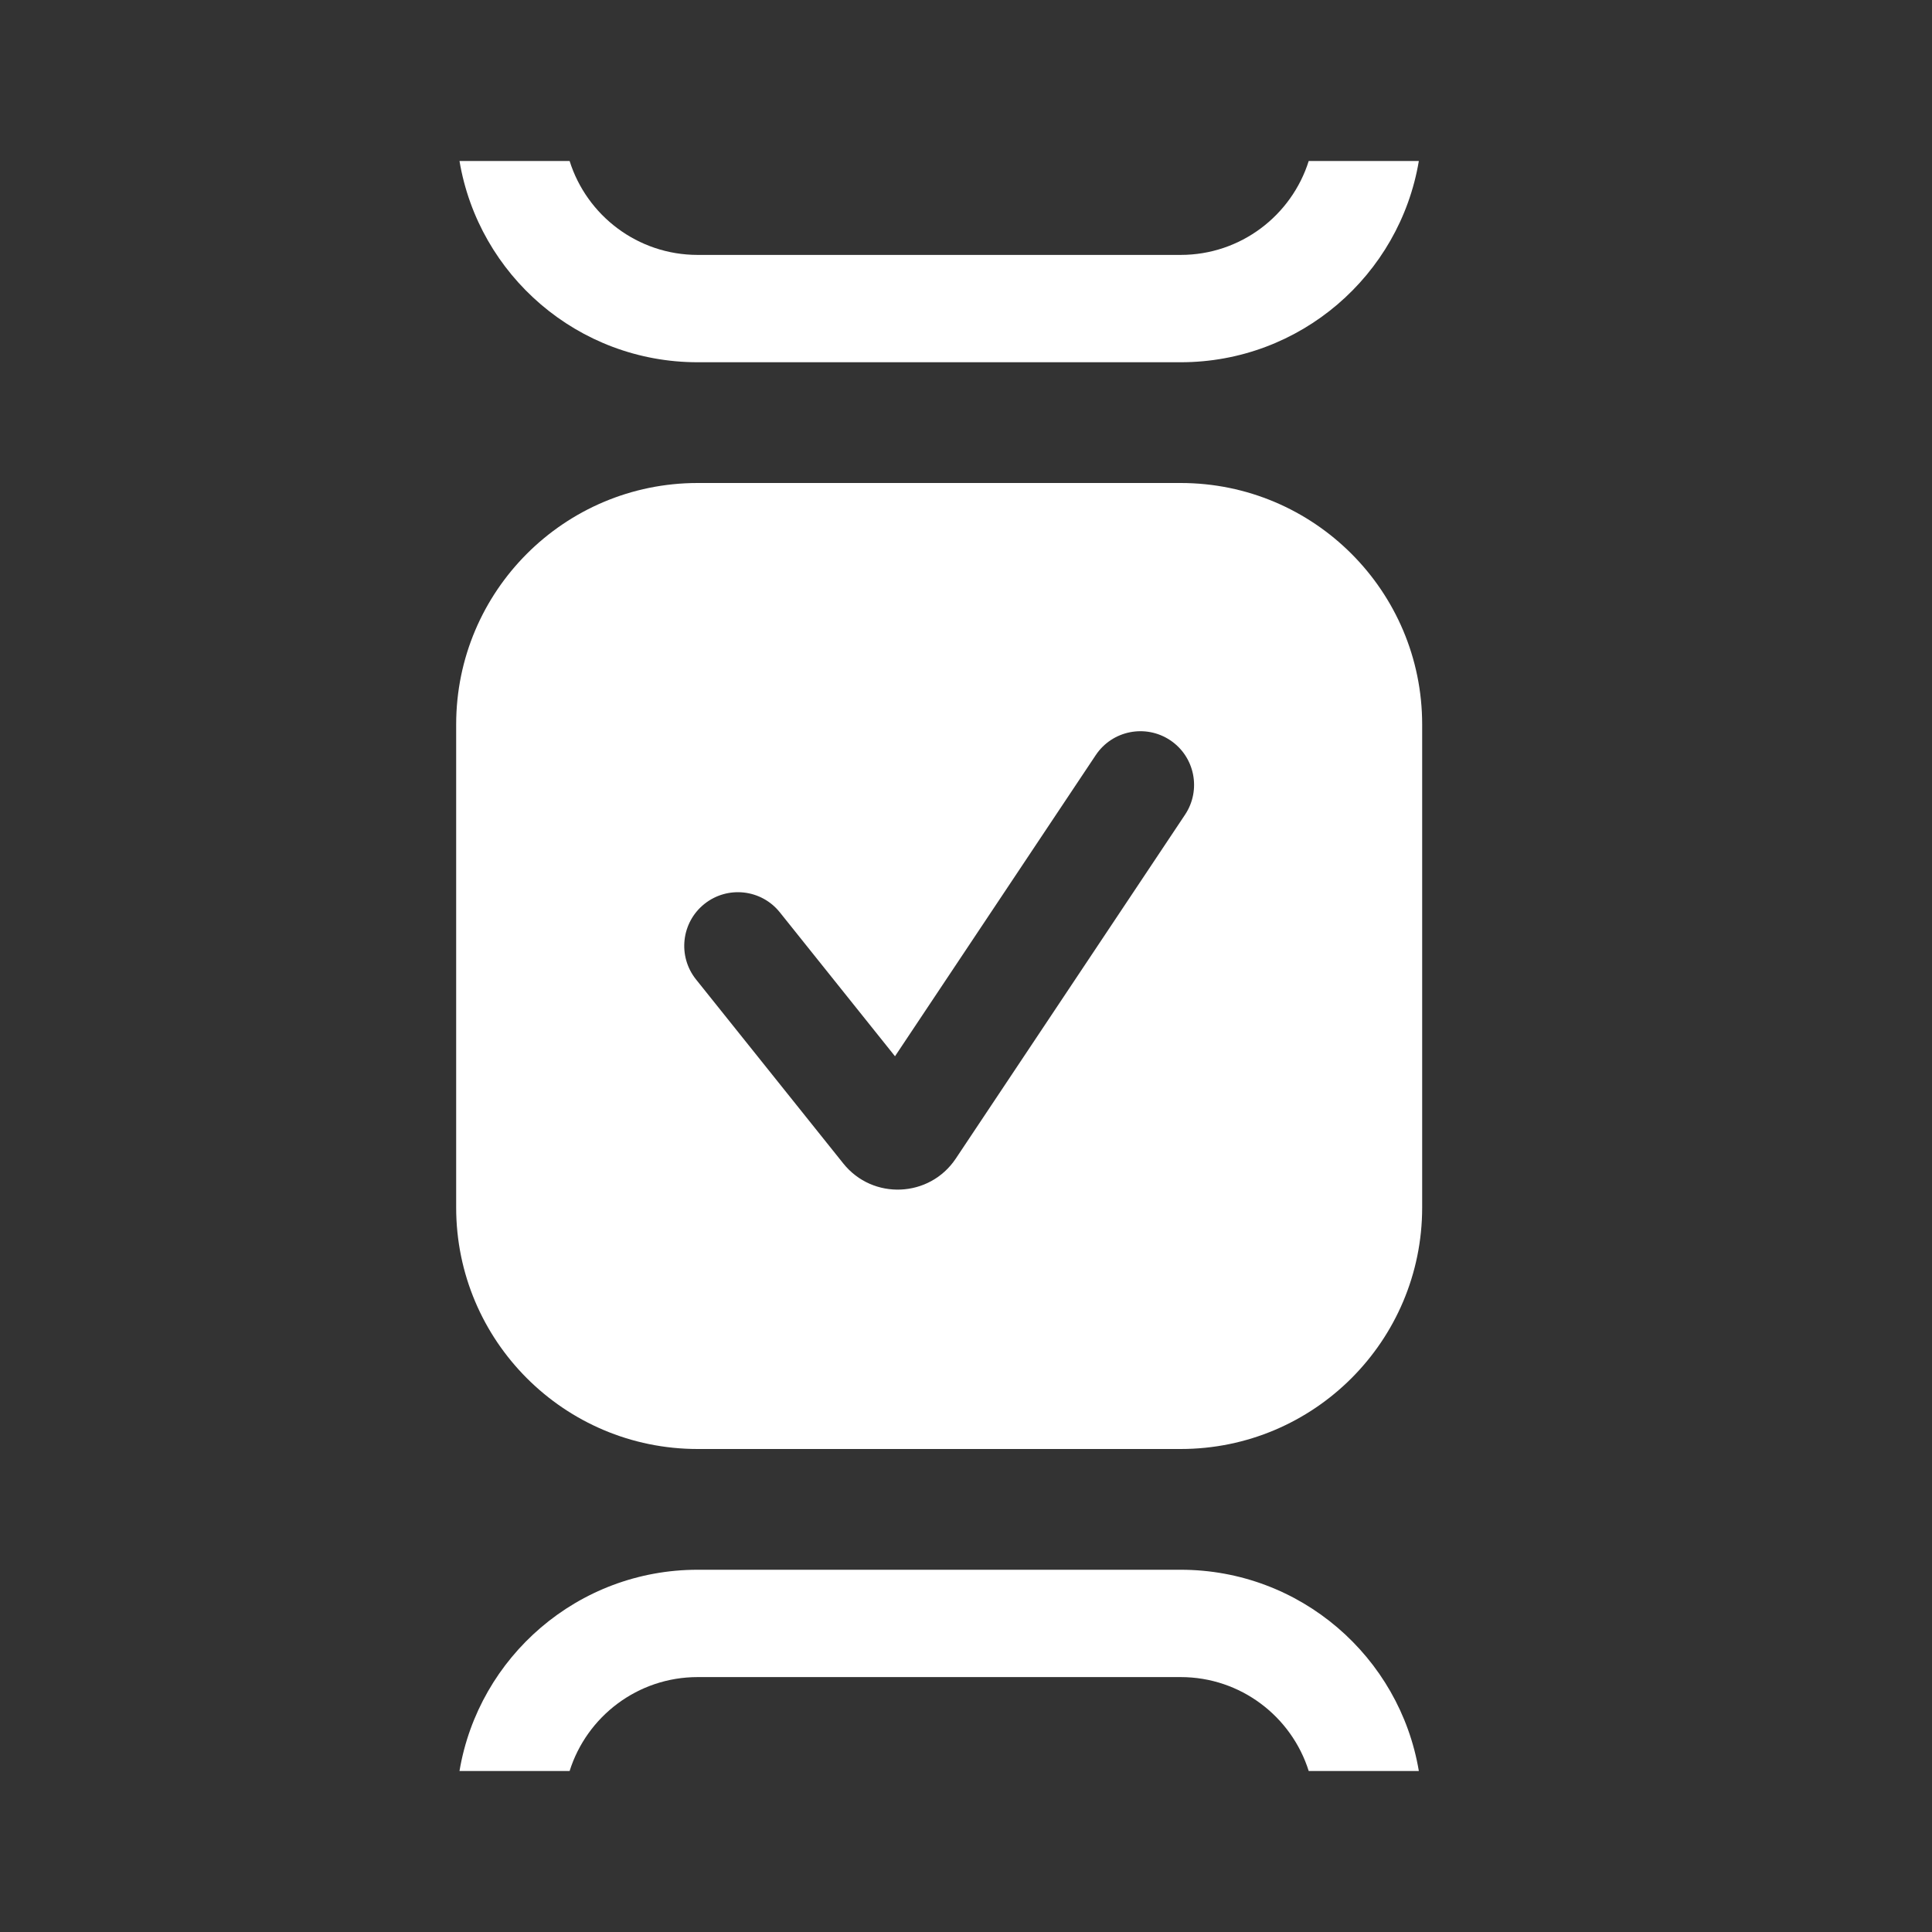 <svg width="36" height="36" viewBox="0 0 36 36" fill="none" xmlns="http://www.w3.org/2000/svg">
<rect x="0" y="0" width="36" height="36" fill="#333333" stroke="none"/>
<path fill-rule="evenodd" clip-rule="evenodd" d="M8.562 3H10.614C10.933 4.014 11.881 4.75 13 4.75H22C23.119 4.75 24.067 4.014 24.386 3H26.438C26.081 5.128 24.23 6.75 22 6.75H13C10.77 6.75 8.919 5.128 8.562 3ZM22 31.25H13C11.881 31.25 10.933 31.986 10.614 33H8.562C8.919 30.872 10.77 29.25 13 29.25H22C24.23 29.25 26.081 30.872 26.438 33H24.386C24.067 31.986 23.119 31.25 22 31.25ZM8.5 13.5C8.5 11.015 10.515 9 13 9H22C24.485 9 26.5 11.015 26.5 13.5V22.5C26.5 24.985 24.485 27 22 27H13C10.515 27 8.5 24.985 8.5 22.5V13.5ZM21.805 13.793C22.264 14.099 22.388 14.72 22.082 15.18L17.81 21.588C17.322 22.32 16.262 22.366 15.713 21.679L12.969 18.25C12.624 17.818 12.694 17.189 13.125 16.844C13.557 16.499 14.186 16.569 14.531 17L16.677 19.682L20.418 14.07C20.724 13.611 21.345 13.487 21.805 13.793Z" fill="white"/>
</svg>
